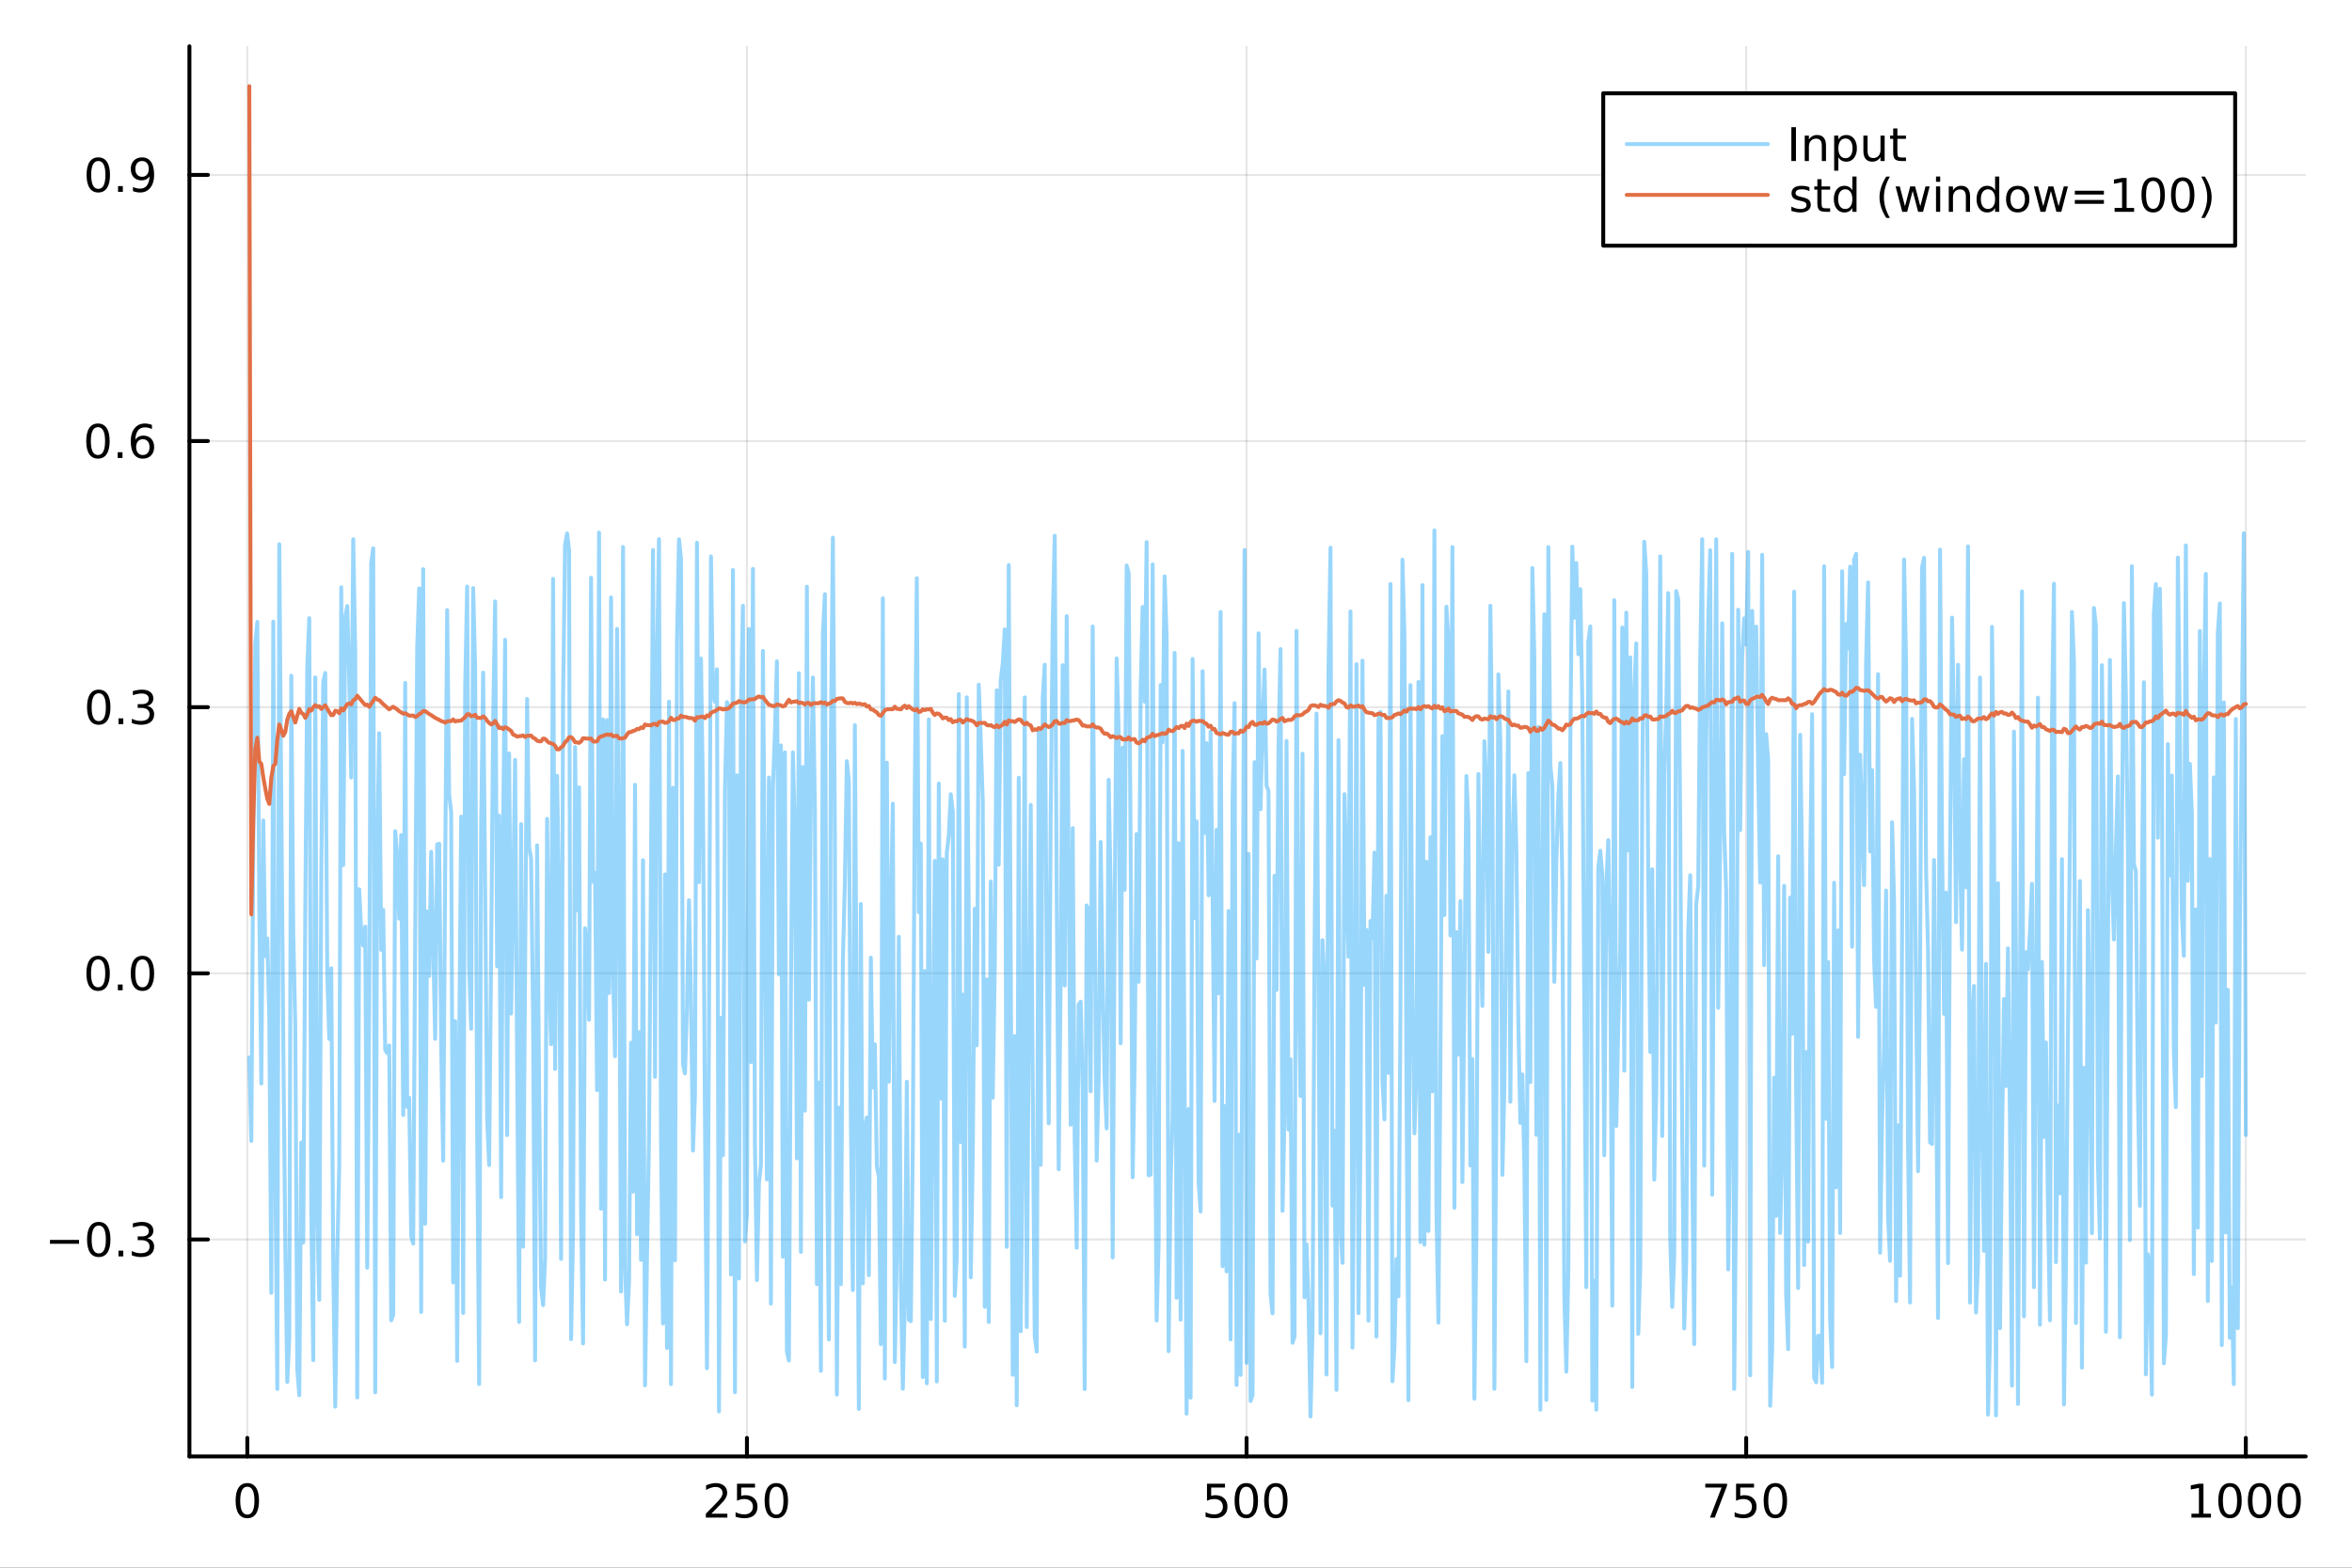 <?xml version="1.0" encoding="utf-8"?>
<svg xmlns="http://www.w3.org/2000/svg" xmlns:xlink="http://www.w3.org/1999/xlink" width="600" height="400" viewBox="0 0 2400 1600">
<rect x="0" y="0" width="2400" height="1600" fill="#333333" stroke="none"/>
<defs>
  <clipPath id="clip590">
    <rect x="0" y="0" width="2400" height="1600"/>
  </clipPath>
</defs>
<path clip-path="url(#clip590)" d="M0 1600 L2400 1600 L2400 0 L0 0  Z" fill="#ffffff" fill-rule="evenodd" fill-opacity="1"/>
<defs>
  <clipPath id="clip591">
    <rect x="480" y="0" width="1681" height="1600"/>
  </clipPath>
</defs>
<path clip-path="url(#clip590)" d="M193.288 1486.45 L2352.76 1486.45 L2352.76 47.244 L193.288 47.244  Z" fill="#ffffff" fill-rule="evenodd" fill-opacity="1"/>
<defs>
  <clipPath id="clip592">
    <rect x="193" y="47" width="2160" height="1440"/>
  </clipPath>
</defs>
<polyline clip-path="url(#clip592)" style="stroke:#000000; stroke-linecap:round; stroke-linejoin:round; stroke-width:2; stroke-opacity:0.1; fill:none" points="252.366,1486.45 252.366,47.244 "/>
<polyline clip-path="url(#clip592)" style="stroke:#000000; stroke-linecap:round; stroke-linejoin:round; stroke-width:2; stroke-opacity:0.1; fill:none" points="762.184,1486.45 762.184,47.244 "/>
<polyline clip-path="url(#clip592)" style="stroke:#000000; stroke-linecap:round; stroke-linejoin:round; stroke-width:2; stroke-opacity:0.1; fill:none" points="1272,1486.45 1272,47.244 "/>
<polyline clip-path="url(#clip592)" style="stroke:#000000; stroke-linecap:round; stroke-linejoin:round; stroke-width:2; stroke-opacity:0.1; fill:none" points="1781.82,1486.45 1781.82,47.244 "/>
<polyline clip-path="url(#clip592)" style="stroke:#000000; stroke-linecap:round; stroke-linejoin:round; stroke-width:2; stroke-opacity:0.1; fill:none" points="2291.64,1486.45 2291.64,47.244 "/>
<polyline clip-path="url(#clip592)" style="stroke:#000000; stroke-linecap:round; stroke-linejoin:round; stroke-width:2; stroke-opacity:0.1; fill:none" points="193.288,1265.02 2352.76,1265.02 "/>
<polyline clip-path="url(#clip592)" style="stroke:#000000; stroke-linecap:round; stroke-linejoin:round; stroke-width:2; stroke-opacity:0.1; fill:none" points="193.288,993.394 2352.76,993.394 "/>
<polyline clip-path="url(#clip592)" style="stroke:#000000; stroke-linecap:round; stroke-linejoin:round; stroke-width:2; stroke-opacity:0.1; fill:none" points="193.288,721.769 2352.76,721.769 "/>
<polyline clip-path="url(#clip592)" style="stroke:#000000; stroke-linecap:round; stroke-linejoin:round; stroke-width:2; stroke-opacity:0.1; fill:none" points="193.288,450.144 2352.76,450.144 "/>
<polyline clip-path="url(#clip592)" style="stroke:#000000; stroke-linecap:round; stroke-linejoin:round; stroke-width:2; stroke-opacity:0.1; fill:none" points="193.288,178.518 2352.76,178.518 "/>
<polyline clip-path="url(#clip590)" style="stroke:#000000; stroke-linecap:round; stroke-linejoin:round; stroke-width:4; stroke-opacity:1; fill:none" points="193.288,1486.45 2352.76,1486.45 "/>
<polyline clip-path="url(#clip590)" style="stroke:#000000; stroke-linecap:round; stroke-linejoin:round; stroke-width:4; stroke-opacity:1; fill:none" points="252.366,1486.45 252.366,1467.55 "/>
<polyline clip-path="url(#clip590)" style="stroke:#000000; stroke-linecap:round; stroke-linejoin:round; stroke-width:4; stroke-opacity:1; fill:none" points="762.184,1486.45 762.184,1467.55 "/>
<polyline clip-path="url(#clip590)" style="stroke:#000000; stroke-linecap:round; stroke-linejoin:round; stroke-width:4; stroke-opacity:1; fill:none" points="1272,1486.45 1272,1467.55 "/>
<polyline clip-path="url(#clip590)" style="stroke:#000000; stroke-linecap:round; stroke-linejoin:round; stroke-width:4; stroke-opacity:1; fill:none" points="1781.82,1486.45 1781.82,1467.55 "/>
<polyline clip-path="url(#clip590)" style="stroke:#000000; stroke-linecap:round; stroke-linejoin:round; stroke-width:4; stroke-opacity:1; fill:none" points="2291.64,1486.45 2291.64,1467.55 "/>
<path clip-path="url(#clip590)" d="M252.366 1517.37 Q248.755 1517.37 246.926 1520.93 Q245.12 1524.47 245.12 1531.6 Q245.12 1538.71 246.926 1542.27 Q248.755 1545.82 252.366 1545.82 Q256 1545.82 257.805 1542.27 Q259.634 1538.71 259.634 1531.6 Q259.634 1524.47 257.805 1520.93 Q256 1517.37 252.366 1517.37 M252.366 1513.66 Q258.176 1513.66 261.231 1518.27 Q264.31 1522.85 264.31 1531.6 Q264.31 1540.33 261.231 1544.94 Q258.176 1549.52 252.366 1549.52 Q246.555 1549.52 243.477 1544.94 Q240.421 1540.33 240.421 1531.6 Q240.421 1522.85 243.477 1518.27 Q246.555 1513.66 252.366 1513.66 Z" fill="#000000" fill-rule="nonzero" fill-opacity="1" /><path clip-path="url(#clip590)" d="M725.876 1544.91 L742.196 1544.91 L742.196 1548.85 L720.251 1548.85 L720.251 1544.91 Q722.913 1542.16 727.497 1537.53 Q732.103 1532.88 733.284 1531.53 Q735.529 1529.01 736.409 1527.27 Q737.311 1525.51 737.311 1523.82 Q737.311 1521.07 735.367 1519.33 Q733.446 1517.6 730.344 1517.6 Q728.145 1517.6 725.691 1518.36 Q723.261 1519.13 720.483 1520.68 L720.483 1515.95 Q723.307 1514.82 725.761 1514.24 Q728.214 1513.66 730.251 1513.66 Q735.622 1513.66 738.816 1516.35 Q742.01 1519.03 742.01 1523.52 Q742.01 1525.65 741.2 1527.57 Q740.413 1529.47 738.307 1532.07 Q737.728 1532.74 734.626 1535.95 Q731.524 1539.15 725.876 1544.91 Z" fill="#000000" fill-rule="nonzero" fill-opacity="1" /><path clip-path="url(#clip590)" d="M752.057 1514.29 L770.413 1514.29 L770.413 1518.22 L756.339 1518.22 L756.339 1526.7 Q757.358 1526.35 758.376 1526.19 Q759.395 1526 760.413 1526 Q766.2 1526 769.58 1529.17 Q772.959 1532.34 772.959 1537.76 Q772.959 1543.34 769.487 1546.44 Q766.015 1549.52 759.696 1549.52 Q757.52 1549.52 755.251 1549.15 Q753.006 1548.78 750.598 1548.04 L750.598 1543.34 Q752.682 1544.47 754.904 1545.03 Q757.126 1545.58 759.603 1545.58 Q763.608 1545.58 765.945 1543.48 Q768.283 1541.37 768.283 1537.76 Q768.283 1534.15 765.945 1532.04 Q763.608 1529.94 759.603 1529.94 Q757.728 1529.94 755.853 1530.35 Q754.001 1530.77 752.057 1531.65 L752.057 1514.29 Z" fill="#000000" fill-rule="nonzero" fill-opacity="1" /><path clip-path="url(#clip590)" d="M792.172 1517.37 Q788.561 1517.37 786.732 1520.93 Q784.927 1524.47 784.927 1531.6 Q784.927 1538.71 786.732 1542.27 Q788.561 1545.82 792.172 1545.82 Q795.806 1545.82 797.612 1542.27 Q799.441 1538.71 799.441 1531.6 Q799.441 1524.47 797.612 1520.93 Q795.806 1517.37 792.172 1517.37 M792.172 1513.66 Q797.982 1513.66 801.038 1518.27 Q804.117 1522.85 804.117 1531.6 Q804.117 1540.33 801.038 1544.94 Q797.982 1549.52 792.172 1549.52 Q786.362 1549.52 783.283 1544.94 Q780.228 1540.33 780.228 1531.6 Q780.228 1522.85 783.283 1518.27 Q786.362 1513.66 792.172 1513.66 Z" fill="#000000" fill-rule="nonzero" fill-opacity="1" /><path clip-path="url(#clip590)" d="M1231.62 1514.29 L1249.98 1514.29 L1249.98 1518.22 L1235.9 1518.22 L1235.9 1526.7 Q1236.92 1526.35 1237.94 1526.19 Q1238.96 1526 1239.98 1526 Q1245.76 1526 1249.14 1529.17 Q1252.52 1532.34 1252.52 1537.76 Q1252.52 1543.34 1249.05 1546.44 Q1245.58 1549.52 1239.26 1549.52 Q1237.08 1549.52 1234.81 1549.15 Q1232.57 1548.78 1230.16 1548.04 L1230.16 1543.34 Q1232.25 1544.47 1234.47 1545.03 Q1236.69 1545.58 1239.17 1545.58 Q1243.17 1545.58 1245.51 1543.48 Q1247.85 1541.37 1247.85 1537.76 Q1247.85 1534.15 1245.51 1532.04 Q1243.17 1529.94 1239.17 1529.94 Q1237.29 1529.94 1235.42 1530.35 Q1233.56 1530.77 1231.62 1531.65 L1231.62 1514.29 Z" fill="#000000" fill-rule="nonzero" fill-opacity="1" /><path clip-path="url(#clip590)" d="M1271.74 1517.37 Q1268.12 1517.37 1266.3 1520.93 Q1264.49 1524.47 1264.49 1531.6 Q1264.49 1538.71 1266.3 1542.27 Q1268.12 1545.82 1271.74 1545.82 Q1275.37 1545.82 1277.18 1542.27 Q1279 1538.71 1279 1531.6 Q1279 1524.47 1277.18 1520.93 Q1275.37 1517.37 1271.74 1517.37 M1271.74 1513.66 Q1277.55 1513.66 1280.6 1518.27 Q1283.68 1522.85 1283.68 1531.6 Q1283.68 1540.33 1280.6 1544.94 Q1277.55 1549.52 1271.74 1549.52 Q1265.93 1549.52 1262.85 1544.94 Q1259.79 1540.33 1259.79 1531.6 Q1259.79 1522.85 1262.85 1518.27 Q1265.93 1513.66 1271.74 1513.66 Z" fill="#000000" fill-rule="nonzero" fill-opacity="1" /><path clip-path="url(#clip590)" d="M1301.9 1517.37 Q1298.29 1517.37 1296.46 1520.93 Q1294.65 1524.47 1294.65 1531.6 Q1294.65 1538.71 1296.46 1542.27 Q1298.29 1545.82 1301.9 1545.82 Q1305.53 1545.82 1307.34 1542.27 Q1309.17 1538.71 1309.17 1531.6 Q1309.17 1524.47 1307.34 1520.93 Q1305.53 1517.37 1301.9 1517.37 M1301.9 1513.66 Q1307.71 1513.66 1310.76 1518.27 Q1313.84 1522.85 1313.84 1531.6 Q1313.84 1540.33 1310.76 1544.94 Q1307.71 1549.52 1301.9 1549.52 Q1296.09 1549.52 1293.01 1544.94 Q1289.95 1540.33 1289.95 1531.6 Q1289.95 1522.85 1293.01 1518.27 Q1296.09 1513.66 1301.9 1513.66 Z" fill="#000000" fill-rule="nonzero" fill-opacity="1" /><path clip-path="url(#clip590)" d="M1740.1 1514.29 L1762.32 1514.29 L1762.32 1516.28 L1749.77 1548.85 L1744.89 1548.85 L1756.69 1518.22 L1740.1 1518.22 L1740.1 1514.29 Z" fill="#000000" fill-rule="nonzero" fill-opacity="1" /><path clip-path="url(#clip590)" d="M1771.48 1514.29 L1789.84 1514.29 L1789.84 1518.22 L1775.77 1518.22 L1775.77 1526.7 Q1776.79 1526.35 1777.8 1526.19 Q1778.82 1526 1779.84 1526 Q1785.63 1526 1789.01 1529.17 Q1792.39 1532.34 1792.39 1537.76 Q1792.39 1543.34 1788.92 1546.44 Q1785.44 1549.52 1779.12 1549.52 Q1776.95 1549.52 1774.68 1549.15 Q1772.43 1548.78 1770.03 1548.04 L1770.03 1543.34 Q1772.11 1544.47 1774.33 1545.03 Q1776.55 1545.58 1779.03 1545.58 Q1783.04 1545.58 1785.37 1543.48 Q1787.71 1541.37 1787.71 1537.76 Q1787.71 1534.15 1785.37 1532.04 Q1783.04 1529.94 1779.03 1529.94 Q1777.16 1529.94 1775.28 1530.35 Q1773.43 1530.77 1771.48 1531.65 L1771.48 1514.29 Z" fill="#000000" fill-rule="nonzero" fill-opacity="1" /><path clip-path="url(#clip590)" d="M1811.6 1517.37 Q1807.99 1517.37 1806.16 1520.93 Q1804.36 1524.47 1804.36 1531.6 Q1804.36 1538.71 1806.16 1542.27 Q1807.99 1545.82 1811.6 1545.82 Q1815.23 1545.82 1817.04 1542.27 Q1818.87 1538.71 1818.87 1531.6 Q1818.87 1524.47 1817.04 1520.93 Q1815.23 1517.37 1811.6 1517.37 M1811.6 1513.66 Q1817.41 1513.66 1820.47 1518.27 Q1823.54 1522.85 1823.54 1531.6 Q1823.54 1540.33 1820.47 1544.94 Q1817.41 1549.52 1811.6 1549.52 Q1805.79 1549.52 1802.71 1544.94 Q1799.66 1540.33 1799.66 1531.6 Q1799.66 1522.85 1802.71 1518.27 Q1805.79 1513.66 1811.6 1513.66 Z" fill="#000000" fill-rule="nonzero" fill-opacity="1" /><path clip-path="url(#clip590)" d="M2236.16 1544.91 L2243.8 1544.91 L2243.8 1518.55 L2235.49 1520.21 L2235.49 1515.95 L2243.76 1514.29 L2248.43 1514.29 L2248.43 1544.91 L2256.07 1544.91 L2256.07 1548.85 L2236.16 1548.85 L2236.16 1544.91 Z" fill="#000000" fill-rule="nonzero" fill-opacity="1" /><path clip-path="url(#clip590)" d="M2275.52 1517.37 Q2271.91 1517.37 2270.08 1520.93 Q2268.27 1524.47 2268.27 1531.6 Q2268.27 1538.71 2270.08 1542.27 Q2271.91 1545.82 2275.52 1545.82 Q2279.15 1545.82 2280.96 1542.27 Q2282.78 1538.71 2282.78 1531.6 Q2282.78 1524.47 2280.96 1520.93 Q2279.15 1517.37 2275.52 1517.37 M2275.52 1513.66 Q2281.33 1513.66 2284.38 1518.27 Q2287.46 1522.85 2287.46 1531.6 Q2287.46 1540.33 2284.38 1544.94 Q2281.33 1549.52 2275.52 1549.52 Q2269.71 1549.52 2266.63 1544.94 Q2263.57 1540.33 2263.57 1531.6 Q2263.57 1522.85 2266.63 1518.27 Q2269.71 1513.66 2275.52 1513.66 Z" fill="#000000" fill-rule="nonzero" fill-opacity="1" /><path clip-path="url(#clip590)" d="M2305.68 1517.37 Q2302.07 1517.37 2300.24 1520.93 Q2298.43 1524.47 2298.43 1531.6 Q2298.43 1538.71 2300.24 1542.27 Q2302.07 1545.82 2305.68 1545.82 Q2309.31 1545.82 2311.12 1542.27 Q2312.95 1538.71 2312.95 1531.6 Q2312.95 1524.47 2311.12 1520.93 Q2309.31 1517.37 2305.68 1517.37 M2305.68 1513.66 Q2311.49 1513.66 2314.54 1518.27 Q2317.62 1522.85 2317.62 1531.6 Q2317.62 1540.33 2314.54 1544.94 Q2311.49 1549.52 2305.68 1549.52 Q2299.87 1549.52 2296.79 1544.94 Q2293.73 1540.33 2293.73 1531.6 Q2293.73 1522.85 2296.79 1518.27 Q2299.87 1513.66 2305.68 1513.66 Z" fill="#000000" fill-rule="nonzero" fill-opacity="1" /><path clip-path="url(#clip590)" d="M2335.84 1517.37 Q2332.23 1517.37 2330.4 1520.93 Q2328.59 1524.47 2328.59 1531.6 Q2328.59 1538.71 2330.4 1542.27 Q2332.23 1545.82 2335.84 1545.82 Q2339.47 1545.82 2341.28 1542.27 Q2343.11 1538.71 2343.11 1531.6 Q2343.11 1524.47 2341.28 1520.93 Q2339.47 1517.37 2335.84 1517.37 M2335.84 1513.66 Q2341.65 1513.66 2344.71 1518.27 Q2347.78 1522.85 2347.78 1531.6 Q2347.78 1540.33 2344.71 1544.94 Q2341.65 1549.52 2335.84 1549.52 Q2330.03 1549.52 2326.95 1544.94 Q2323.9 1540.33 2323.9 1531.6 Q2323.9 1522.85 2326.95 1518.27 Q2330.03 1513.66 2335.84 1513.66 Z" fill="#000000" fill-rule="nonzero" fill-opacity="1" /><polyline clip-path="url(#clip590)" style="stroke:#000000; stroke-linecap:round; stroke-linejoin:round; stroke-width:4; stroke-opacity:1; fill:none" points="193.288,1486.45 193.288,47.244 "/>
<polyline clip-path="url(#clip590)" style="stroke:#000000; stroke-linecap:round; stroke-linejoin:round; stroke-width:4; stroke-opacity:1; fill:none" points="193.288,1265.02 212.185,1265.02 "/>
<polyline clip-path="url(#clip590)" style="stroke:#000000; stroke-linecap:round; stroke-linejoin:round; stroke-width:4; stroke-opacity:1; fill:none" points="193.288,993.394 212.185,993.394 "/>
<polyline clip-path="url(#clip590)" style="stroke:#000000; stroke-linecap:round; stroke-linejoin:round; stroke-width:4; stroke-opacity:1; fill:none" points="193.288,721.769 212.185,721.769 "/>
<polyline clip-path="url(#clip590)" style="stroke:#000000; stroke-linecap:round; stroke-linejoin:round; stroke-width:4; stroke-opacity:1; fill:none" points="193.288,450.144 212.185,450.144 "/>
<polyline clip-path="url(#clip590)" style="stroke:#000000; stroke-linecap:round; stroke-linejoin:round; stroke-width:4; stroke-opacity:1; fill:none" points="193.288,178.518 212.185,178.518 "/>
<path clip-path="url(#clip590)" d="M50.992 1265.47 L80.668 1265.47 L80.668 1269.41 L50.992 1269.41 L50.992 1265.47 Z" fill="#000000" fill-rule="nonzero" fill-opacity="1" /><path clip-path="url(#clip590)" d="M100.76 1250.82 Q97.149 1250.82 95.321 1254.38 Q93.515 1257.92 93.515 1265.05 Q93.515 1272.16 95.321 1275.73 Q97.149 1279.27 100.76 1279.27 Q104.395 1279.27 106.2 1275.73 Q108.029 1272.16 108.029 1265.05 Q108.029 1257.92 106.2 1254.38 Q104.395 1250.82 100.76 1250.82 M100.76 1247.11 Q106.571 1247.11 109.626 1251.72 Q112.705 1256.3 112.705 1265.05 Q112.705 1273.78 109.626 1278.39 Q106.571 1282.97 100.76 1282.97 Q94.95 1282.97 91.871 1278.39 Q88.816 1273.78 88.816 1265.05 Q88.816 1256.3 91.871 1251.72 Q94.95 1247.11 100.76 1247.11 Z" fill="#000000" fill-rule="nonzero" fill-opacity="1" /><path clip-path="url(#clip590)" d="M120.922 1276.42 L125.807 1276.42 L125.807 1282.3 L120.922 1282.3 L120.922 1276.42 Z" fill="#000000" fill-rule="nonzero" fill-opacity="1" /><path clip-path="url(#clip590)" d="M150.158 1263.67 Q153.515 1264.38 155.39 1266.65 Q157.288 1268.92 157.288 1272.25 Q157.288 1277.37 153.769 1280.17 Q150.251 1282.97 143.769 1282.97 Q141.593 1282.97 139.279 1282.53 Q136.987 1282.11 134.533 1281.26 L134.533 1276.74 Q136.478 1277.88 138.793 1278.46 Q141.107 1279.04 143.631 1279.04 Q148.029 1279.04 150.32 1277.3 Q152.635 1275.56 152.635 1272.25 Q152.635 1269.2 150.482 1267.49 Q148.353 1265.75 144.533 1265.75 L140.506 1265.75 L140.506 1261.91 L144.718 1261.91 Q148.168 1261.91 149.996 1260.54 Q151.825 1259.15 151.825 1256.56 Q151.825 1253.9 149.927 1252.49 Q148.052 1251.05 144.533 1251.05 Q142.612 1251.05 140.413 1251.47 Q138.214 1251.88 135.575 1252.76 L135.575 1248.6 Q138.237 1247.86 140.552 1247.49 Q142.89 1247.11 144.95 1247.11 Q150.274 1247.11 153.376 1249.55 Q156.478 1251.95 156.478 1256.07 Q156.478 1258.94 154.834 1260.93 Q153.191 1262.9 150.158 1263.67 Z" fill="#000000" fill-rule="nonzero" fill-opacity="1" /><path clip-path="url(#clip590)" d="M100.112 979.193 Q96.501 979.193 94.672 982.758 Q92.867 986.3 92.867 993.429 Q92.867 1000.54 94.672 1004.1 Q96.501 1007.64 100.112 1007.64 Q103.746 1007.64 105.552 1004.1 Q107.381 1000.54 107.381 993.429 Q107.381 986.3 105.552 982.758 Q103.746 979.193 100.112 979.193 M100.112 975.489 Q105.922 975.489 108.978 980.096 Q112.057 984.679 112.057 993.429 Q112.057 1002.16 108.978 1006.76 Q105.922 1011.35 100.112 1011.35 Q94.302 1011.35 91.223 1006.76 Q88.168 1002.16 88.168 993.429 Q88.168 984.679 91.223 980.096 Q94.302 975.489 100.112 975.489 Z" fill="#000000" fill-rule="nonzero" fill-opacity="1" /><path clip-path="url(#clip590)" d="M120.274 1004.79 L125.158 1004.79 L125.158 1010.67 L120.274 1010.67 L120.274 1004.79 Z" fill="#000000" fill-rule="nonzero" fill-opacity="1" /><path clip-path="url(#clip590)" d="M145.343 979.193 Q141.732 979.193 139.904 982.758 Q138.098 986.3 138.098 993.429 Q138.098 1000.54 139.904 1004.1 Q141.732 1007.64 145.343 1007.64 Q148.978 1007.64 150.783 1004.1 Q152.612 1000.54 152.612 993.429 Q152.612 986.3 150.783 982.758 Q148.978 979.193 145.343 979.193 M145.343 975.489 Q151.154 975.489 154.209 980.096 Q157.288 984.679 157.288 993.429 Q157.288 1002.16 154.209 1006.76 Q151.154 1011.35 145.343 1011.35 Q139.533 1011.35 136.455 1006.76 Q133.399 1002.16 133.399 993.429 Q133.399 984.679 136.455 980.096 Q139.533 975.489 145.343 975.489 Z" fill="#000000" fill-rule="nonzero" fill-opacity="1" /><path clip-path="url(#clip590)" d="M100.76 707.568 Q97.149 707.568 95.321 711.132 Q93.515 714.674 93.515 721.804 Q93.515 728.91 95.321 732.475 Q97.149 736.017 100.76 736.017 Q104.395 736.017 106.2 732.475 Q108.029 728.91 108.029 721.804 Q108.029 714.674 106.2 711.132 Q104.395 707.568 100.76 707.568 M100.76 703.864 Q106.571 703.864 109.626 708.47 Q112.705 713.054 112.705 721.804 Q112.705 730.53 109.626 735.137 Q106.571 739.72 100.76 739.72 Q94.95 739.72 91.871 735.137 Q88.816 730.53 88.816 721.804 Q88.816 713.054 91.871 708.47 Q94.95 703.864 100.76 703.864 Z" fill="#000000" fill-rule="nonzero" fill-opacity="1" /><path clip-path="url(#clip590)" d="M120.922 733.169 L125.807 733.169 L125.807 739.049 L120.922 739.049 L120.922 733.169 Z" fill="#000000" fill-rule="nonzero" fill-opacity="1" /><path clip-path="url(#clip590)" d="M150.158 720.415 Q153.515 721.132 155.39 723.401 Q157.288 725.669 157.288 729.003 Q157.288 734.118 153.769 736.919 Q150.251 739.72 143.769 739.72 Q141.593 739.72 139.279 739.28 Q136.987 738.864 134.533 738.007 L134.533 733.493 Q136.478 734.628 138.793 735.206 Q141.107 735.785 143.631 735.785 Q148.029 735.785 150.32 734.049 Q152.635 732.313 152.635 729.003 Q152.635 725.947 150.482 724.234 Q148.353 722.498 144.533 722.498 L140.506 722.498 L140.506 718.656 L144.718 718.656 Q148.168 718.656 149.996 717.29 Q151.825 715.901 151.825 713.308 Q151.825 710.646 149.927 709.234 Q148.052 707.799 144.533 707.799 Q142.612 707.799 140.413 708.216 Q138.214 708.632 135.575 709.512 L135.575 705.345 Q138.237 704.605 140.552 704.234 Q142.89 703.864 144.95 703.864 Q150.274 703.864 153.376 706.295 Q156.478 708.702 156.478 712.822 Q156.478 715.693 154.834 717.683 Q153.191 719.651 150.158 720.415 Z" fill="#000000" fill-rule="nonzero" fill-opacity="1" /><path clip-path="url(#clip590)" d="M99.95 435.942 Q96.339 435.942 94.51 439.507 Q92.705 443.049 92.705 450.178 Q92.705 457.285 94.51 460.849 Q96.339 464.391 99.95 464.391 Q103.584 464.391 105.39 460.849 Q107.219 457.285 107.219 450.178 Q107.219 443.049 105.39 439.507 Q103.584 435.942 99.95 435.942 M99.95 432.239 Q105.76 432.239 108.816 436.845 Q111.895 441.428 111.895 450.178 Q111.895 458.905 108.816 463.512 Q105.76 468.095 99.95 468.095 Q94.14 468.095 91.061 463.512 Q88.006 458.905 88.006 450.178 Q88.006 441.428 91.061 436.845 Q94.14 432.239 99.95 432.239 Z" fill="#000000" fill-rule="nonzero" fill-opacity="1" /><path clip-path="url(#clip590)" d="M120.112 461.544 L124.996 461.544 L124.996 467.424 L120.112 467.424 L120.112 461.544 Z" fill="#000000" fill-rule="nonzero" fill-opacity="1" /><path clip-path="url(#clip590)" d="M145.76 448.28 Q142.612 448.28 140.76 450.433 Q138.931 452.586 138.931 456.336 Q138.931 460.062 140.76 462.238 Q142.612 464.391 145.76 464.391 Q148.908 464.391 150.737 462.238 Q152.589 460.062 152.589 456.336 Q152.589 452.586 150.737 450.433 Q148.908 448.28 145.76 448.28 M155.042 433.627 L155.042 437.887 Q153.283 437.053 151.478 436.614 Q149.695 436.174 147.936 436.174 Q143.306 436.174 140.853 439.299 Q138.422 442.424 138.075 448.743 Q139.441 446.729 141.501 445.664 Q143.561 444.576 146.038 444.576 Q151.246 444.576 154.255 447.748 Q157.288 450.896 157.288 456.336 Q157.288 461.66 154.14 464.877 Q150.992 468.095 145.76 468.095 Q139.765 468.095 136.594 463.512 Q133.422 458.905 133.422 450.178 Q133.422 441.984 137.311 437.123 Q141.2 432.239 147.751 432.239 Q149.51 432.239 151.293 432.586 Q153.098 432.933 155.042 433.627 Z" fill="#000000" fill-rule="nonzero" fill-opacity="1" /><path clip-path="url(#clip590)" d="M100.297 164.317 Q96.686 164.317 94.858 167.882 Q93.052 171.423 93.052 178.553 Q93.052 185.659 94.858 189.224 Q96.686 192.766 100.297 192.766 Q103.932 192.766 105.737 189.224 Q107.566 185.659 107.566 178.553 Q107.566 171.423 105.737 167.882 Q103.932 164.317 100.297 164.317 M100.297 160.613 Q106.108 160.613 109.163 165.22 Q112.242 169.803 112.242 178.553 Q112.242 187.28 109.163 191.886 Q106.108 196.469 100.297 196.469 Q94.487 196.469 91.409 191.886 Q88.353 187.28 88.353 178.553 Q88.353 169.803 91.409 165.22 Q94.487 160.613 100.297 160.613 Z" fill="#000000" fill-rule="nonzero" fill-opacity="1" /><path clip-path="url(#clip590)" d="M120.459 189.918 L125.344 189.918 L125.344 195.798 L120.459 195.798 L120.459 189.918 Z" fill="#000000" fill-rule="nonzero" fill-opacity="1" /><path clip-path="url(#clip590)" d="M135.668 195.081 L135.668 190.821 Q137.427 191.655 139.232 192.094 Q141.038 192.534 142.774 192.534 Q147.404 192.534 149.834 189.432 Q152.288 186.307 152.635 179.965 Q151.293 181.956 149.232 183.02 Q147.172 184.085 144.672 184.085 Q139.487 184.085 136.455 180.96 Q133.445 177.812 133.445 172.372 Q133.445 167.048 136.594 163.831 Q139.742 160.613 144.973 160.613 Q150.968 160.613 154.117 165.22 Q157.288 169.803 157.288 178.553 Q157.288 186.724 153.399 191.608 Q149.533 196.469 142.982 196.469 Q141.223 196.469 139.418 196.122 Q137.612 195.775 135.668 195.081 M144.973 180.428 Q148.121 180.428 149.95 178.275 Q151.802 176.122 151.802 172.372 Q151.802 168.645 149.95 166.493 Q148.121 164.317 144.973 164.317 Q141.825 164.317 139.973 166.493 Q138.144 168.645 138.144 172.372 Q138.144 176.122 139.973 178.275 Q141.825 180.428 144.973 180.428 Z" fill="#000000" fill-rule="nonzero" fill-opacity="1" /><polyline clip-path="url(#clip592)" style="stroke:#009af9; stroke-linecap:round; stroke-linejoin:round; stroke-width:4; stroke-opacity:0.4; fill:none" points="254.405,1079.33 256.444,1164.41 258.483,857.537 260.523,656.513 262.562,634.72 264.601,927.794 266.641,1105.85 268.68,837.383 270.719,975.783 272.758,957.825 274.798,1039.96 276.837,1319.51 278.876,634.358 280.915,1186.05 282.955,1417.61 284.994,555.431 287.033,816.078 289.073,1065.17 291.112,1269.5 293.151,1410.48 295.19,1364.82 297.23,689.537 299.269,952.087 301.308,1047.97 303.347,1397.2 305.387,1424.03 307.426,1166.15 309.465,1268.09 311.505,929.398 313.544,680.954 315.583,630.921 317.622,1237.79 319.662,1388.21 321.701,691.338 323.74,1232.58 325.779,1326.61 327.819,894.138 329.858,695.774 331.897,686.806 333.937,993.747 335.976,1060.4 338.015,988.179 340.054,1291.78 342.094,1435.64 344.133,1282.98 346.172,1189.23 348.211,599.368 350.251,882.95 352.29,629.768 354.329,618.522 356.369,692.565 358.408,793.553 360.447,550.36 362.486,665.799 364.526,1426.23 366.565,907.582 368.604,951.981 370.643,964.997 372.683,945.71 374.722,1293.86 376.761,1022.23 378.801,574.86 380.84,559.639 382.879,1421.01 384.918,867.887 386.958,748.313 388.997,969.47 391.036,928.632 393.075,1071.66 395.115,1074.87 397.154,1066.97 399.193,1347.59 401.233,1342.04 403.272,848.316 405.311,873.314 407.35,937.557 409.39,852.218 411.429,1138.05 413.468,697.032 415.507,1129.77 417.547,1120.42 419.586,1261.6 421.625,1269.24 423.665,956.531 425.704,661.068 427.743,600.508 429.782,1339.1 431.822,580.939 433.861,1248.97 435.9,930.341 437.939,996.068 439.979,869.339 442.018,963.047 444.057,1060.24 446.097,861.813 448.136,861.116 450.175,1066.21 452.214,1184.59 454.254,888.782 456.293,622.6 458.332,811.213 460.371,828.895 462.411,1308.91 464.45,1042.2 466.489,1388.99 468.529,1072.59 470.568,833.43 472.607,1340.1 474.646,702.944 476.686,598.623 478.725,987.501 480.764,1049.95 482.803,600.219 484.843,681.494 486.882,1151.15 488.921,1412.6 490.961,846.721 493,686.47 495.039,903.924 497.078,1142.21 499.118,1189.17 501.157,976.133 503.196,737.629 505.235,613.82 507.275,986.278 509.314,832.467 511.353,1221.76 513.393,845.484 515.432,652.996 517.471,1158.47 519.51,768.978 521.55,1034.48 523.589,916.691 525.628,775.529 527.667,1082.82 529.707,1349.2 531.746,841.187 533.785,1272.4 535.825,986.651 537.864,713.379 539.903,864.75 541.942,875.933 543.982,1039.76 546.021,1388.39 548.06,862.789 550.099,1108.79 552.139,1313.52 554.178,1331.98 556.217,1284.2 558.257,835.642 560.296,987.928 562.335,1065.69 564.374,590.754 566.414,1091.05 568.453,791.778 570.492,918.8 572.532,1284.83 574.571,712.928 576.61,555.796 578.649,544.413 580.689,561.479 582.728,1366.82 584.767,1255.04 586.806,762.439 588.846,929.014 590.885,803.635 592.924,1235.02 594.964,1371.17 597.003,947.39 599.042,967.498 601.081,1040.76 603.121,589.615 605.16,899.968 607.199,890.917 609.238,1112.61 611.278,543.535 613.317,1233.7 615.356,734.234 617.396,1305.95 619.435,734.925 621.474,1013.44 623.513,609.754 625.553,992.7 627.592,1077.94 629.631,641.832 631.67,881.306 633.71,1318.13 635.749,558.285 637.788,1294.49 639.828,1351.63 641.867,1308.4 643.906,1064.22 645.945,1216.22 647.985,800.949 650.024,1259.72 652.063,1053.46 654.102,1285.82 656.142,877.969 658.181,1413.84 660.22,1282.38 662.26,1161.01 664.299,883.212 666.338,561.407 668.377,1099.1 670.417,674.61 672.456,550.266 674.495,1163.61 676.534,1350.79 678.574,892.343 680.613,1375.7 682.652,716.078 684.692,1412.65 686.731,803.996 688.77,1286.33 690.809,654.519 692.849,550.42 694.888,569.926 696.927,1086.12 698.966,1095.55 701.006,1029.06 703.045,918.861 705.084,1017.27 707.124,1174.31 709.163,1116.84 711.202,553.876 713.241,900.42 715.281,672.147 717.32,814.304 719.359,1144.06 721.398,1396.46 723.438,1054.57 725.477,567.883 727.516,707.027 729.556,716.443 731.595,682.991 733.634,1440.57 735.673,1038.88 737.713,1179 739.752,806.783 741.791,716.527 743.83,720.951 745.87,1300.76 747.909,581.824 749.948,1420.87 751.988,791.288 754.027,1304.86 756.066,717.824 758.105,618.317 760.145,1267.05 762.184,1238.33 764.223,641.949 766.262,1083.98 768.302,580.596 770.341,1167.55 772.38,1306.52 774.42,1207.62 776.459,1188.62 778.498,664.296 780.537,923.665 782.577,1203.73 784.616,793.564 786.655,1330.5 788.694,802.906 790.734,747.743 792.773,675.02 794.812,994.43 796.852,760.762 798.891,1282.52 800.93,767.894 802.969,1379.35 805.009,1388.6 807.048,1011.68 809.087,767.858 811.126,850.884 813.166,1182.24 815.205,687.084 817.244,1277.73 819.284,782.708 821.323,1133.54 823.362,598.753 825.401,1020.28 827.441,815.286 829.48,691.435 831.519,823.668 833.558,1310.6 835.598,1104.85 837.637,1399.07 839.676,648.337 841.716,606.428 843.755,1161.38 845.794,1367.07 847.833,753.664 849.873,548.772 851.912,851.83 853.951,1423.32 855.99,1130.58 858.03,1310.68 860.069,981.508 862.108,900.232 864.148,776.845 866.187,797.03 868.226,1144.9 870.265,1316.7 872.305,740.131 874.344,1081.31 876.383,1438 878.422,922.564 880.462,1309.87 882.501,1152.17 884.54,1140.52 886.58,1301.51 888.619,977.416 890.658,1109.89 892.697,1065.83 894.737,1190.33 896.776,1201.1 898.815,1371.84 900.855,610.645 902.894,1407 904.933,778.307 906.972,1104.01 909.012,934.397 911.051,820.173 913.09,1390.17 915.129,1274.62 917.169,956.11 919.208,1304.24 921.247,1417.43 923.287,1327.35 925.326,1104 927.365,1346.87 929.404,1348.39 931.444,1168.43 933.483,805.45 935.522,590.087 937.561,930.997 939.601,860.952 941.64,1405.42 943.679,991.042 945.719,1411.83 947.758,734.191 949.797,1346.3 951.836,1100.68 953.876,878.594 955.915,1409.96 957.954,799.654 959.993,1121.24 962.033,877.022 964.072,1348 966.111,870.428 968.151,852.733 970.19,810.572 972.229,828.44 974.268,1322.63 976.308,1281.62 978.347,708.357 980.386,1165.7 982.425,1015.22 984.465,1374.41 986.504,711.707 988.543,935.068 990.583,1303.68 992.622,1178.23 994.661,927.38 996.7,1066.87 998.74,698.844 1000.78,756.174 1002.82,817.42 1004.86,1333.79 1006.9,999.651 1008.94,1349.22 1010.98,899.722 1013.01,1120.27 1015.05,987.488 1017.09,704.482 1019.13,882.561 1021.17,694.064 1023.21,677.206 1025.25,642.358 1027.29,1272.59 1029.33,576.722 1031.37,980.595 1033.41,1403.05 1035.45,1057.44 1037.49,1434.25 1039.53,793.695 1041.56,1358.7 1043.6,1158.79 1045.64,711.763 1047.68,1354.43 1049.72,1055.26 1051.76,821.436 1053.8,1107.01 1055.84,1363.93 1057.88,1379.49 1059.92,743.786 1061.96,1188.86 1064,712.978 1066.04,678.389 1068.07,980.714 1070.11,1146.49 1072.15,832.426 1074.19,637.864 1076.23,546.81 1078.27,907.84 1080.31,1193.42 1082.35,993.611 1084.39,678.83 1086.43,1005.83 1088.47,628.851 1090.51,888.35 1092.55,1147.92 1094.59,845.251 1096.62,1162.41 1098.66,1273.49 1100.7,1025.4 1102.74,1022.34 1104.78,1112.88 1106.82,1417.73 1108.86,924.092 1110.9,928.448 1112.94,1113.71 1114.98,639.451 1117.02,930.201 1119.06,1184.52 1121.1,1101.7 1123.14,859.337 1125.17,998.707 1127.21,1102.67 1129.25,1151.72 1131.29,795.82 1133.33,908.703 1135.37,1283.41 1137.41,935.246 1139.45,672.05 1141.49,746.439 1143.53,1064.8 1145.57,763.112 1147.61,908.186 1149.65,577.146 1151.69,584.607 1153.72,866.385 1155.76,1201.51 1157.8,1085.41 1159.84,851.219 1161.88,1002.03 1163.92,704.707 1165.96,619.481 1168,716.126 1170.04,553.251 1172.08,1199.53 1174.12,1198.68 1176.16,575.993 1178.2,1069.37 1180.23,1347.77 1182.27,1269.34 1184.31,699.113 1186.35,757.672 1188.39,588.211 1190.43,650.76 1192.47,1379.06 1194.51,1206.56 1196.55,1139.78 1198.59,666.291 1200.63,1324.49 1202.67,860.583 1204.71,1346.92 1206.75,766.283 1208.78,1105.94 1210.82,1442.81 1212.86,1131.82 1214.9,1426.5 1216.94,672.522 1218.98,936.995 1221.02,838.33 1223.06,1206.28 1225.1,1236.49 1227.14,685.028 1229.18,850.229 1231.22,758.471 1233.26,913.749 1235.3,746.641 1237.33,911.338 1239.37,1123.65 1241.41,846.922 1243.45,1013.75 1245.49,624.614 1247.53,1292.34 1249.57,1128.91 1251.61,1297.64 1253.65,929.713 1255.69,1367.13 1257.73,815.222 1259.77,717.634 1261.81,1413.57 1263.85,1157.99 1265.88,1403.22 1267.92,1009.19 1269.96,561.292 1272,1390.91 1274.04,871.51 1276.08,1429.86 1278.12,1423.97 1280.16,777.904 1282.2,978.199 1284.24,646.37 1286.28,825.883 1288.32,736.48 1290.36,683.297 1292.39,801.789 1294.43,807.304 1296.47,1320.26 1298.51,1340.49 1300.55,893.889 1302.59,1010.36 1304.63,760.176 1306.67,662.472 1308.71,1235.8 1310.75,1135.3 1312.79,756.278 1314.83,1152.89 1316.87,1081 1318.91,1370.44 1320.94,1363.91 1322.98,643.871 1325.02,1000.3 1327.06,1118.71 1329.1,769.198 1331.14,1323.9 1333.18,1269.95 1335.22,1329.8 1337.26,1445.72 1339.3,1357.8 1341.34,972.91 1343.38,728.222 1345.42,1010.06 1347.46,1360.77 1349.49,959.588 1351.53,1004.38 1353.57,1402.86 1355.61,683.977 1357.65,558.998 1359.69,1230.5 1361.73,1154.07 1363.77,1418.48 1365.81,755.364 1367.85,1249.58 1369.89,1288.95 1371.93,810.475 1373.97,896.945 1376.01,976.435 1378.04,624.048 1380.08,1375.34 1382.12,1120.9 1384.16,677.861 1386.2,1340.25 1388.24,1168.35 1390.28,674.293 1392.32,1005.14 1394.36,949.136 1396.4,1347.91 1398.44,939.981 1400.48,957.813 1402.52,870.161 1404.56,1364.11 1406.59,734.857 1408.63,726.521 1410.67,1102.5 1412.71,1142.49 1414.75,914.258 1416.79,1095.14 1418.83,596.026 1420.87,1409.78 1422.91,1374.55 1424.95,1285.01 1426.99,1322.96 1429.03,1033.6 1431.07,571.247 1433.1,648.77 1435.14,1096.09 1437.18,1428.99 1439.22,699.176 1441.26,1010.77 1443.3,1156.76 1445.34,1095.46 1447.38,696.014 1449.42,1267.77 1451.46,597.113 1453.5,1270.32 1455.54,879.516 1457.58,1256.35 1459.62,854.537 1461.65,1113.82 1463.69,541.381 1465.73,1231.39 1467.77,1349.98 1469.81,1083.15 1471.85,751.351 1473.89,933.939 1475.93,619.165 1477.97,654.311 1480.01,954.748 1482.05,558.388 1484.09,1232.68 1486.13,951.364 1488.17,1076.33 1490.2,919.716 1492.24,1206.47 1494.28,1017.18 1496.32,792.009 1498.36,838.788 1500.4,1189.51 1502.44,1080.91 1504.48,1427.47 1506.52,1260.25 1508.56,789.935 1510.6,948.261 1512.64,1026.69 1514.68,756.527 1516.72,804.269 1518.75,971.627 1520.79,618.303 1522.83,784.426 1524.87,1417.46 1526.91,1128.93 1528.95,688.265 1530.99,758.573 1533.03,1199.1 1535.07,1108.43 1537.11,924.742 1539.15,705.649 1541.19,1124.46 1543.23,866.215 1545.26,791.285 1547.3,866.491 1549.34,1044.22 1551.38,1146.06 1553.42,1096.57 1555.46,1187.77 1557.5,1389.24 1559.54,788.986 1561.58,1104.37 1563.62,579.677 1565.66,671.738 1567.7,1158.23 1569.74,742.111 1571.78,1438.86 1573.81,918.119 1575.85,626.896 1577.89,1428.75 1579.93,558.328 1581.97,780.686 1584.01,802.443 1586.05,1002.1 1588.09,879.948 1590.13,813.183 1592.17,778.741 1594.21,900.97 1596.25,1322.15 1598.29,1399.97 1600.33,1296.7 1602.36,759.508 1604.4,557.919 1606.44,630.472 1608.48,574.692 1610.52,667.752 1612.56,601.253 1614.6,715.564 1616.64,1028.11 1618.68,1313.72 1620.72,655.23 1622.76,639.297 1624.8,1429.55 1626.84,1307.22 1628.88,1438.76 1630.91,885.558 1632.95,868.231 1634.99,892.889 1637.03,1179.11 1639.07,905.551 1641.11,857.421 1643.15,978.292 1645.19,1332.56 1647.23,612.573 1649.27,1149.2 1651.31,1045.54 1653.35,965.826 1655.39,640.47 1657.42,1092.73 1659.46,625.265 1661.5,867.996 1663.54,670.992 1665.58,1415.58 1667.62,704.108 1669.66,656.665 1671.7,1361.3 1673.74,1292.92 1675.78,807.348 1677.82,552.937 1679.86,585.655 1681.9,897.857 1683.94,1073.8 1685.97,887.205 1688.01,1203.93 1690.05,1116.97 1692.09,841.339 1694.13,567.797 1696.17,1159.43 1698.21,789.635 1700.25,723.357 1702.29,605.381 1704.33,1263.38 1706.37,1333.86 1708.41,1280.92 1710.45,603.331 1712.49,612 1714.52,840.067 1716.56,1157.88 1718.6,1355.78 1720.64,1286.95 1722.68,950.497 1724.72,893.304 1726.76,1187.94 1728.8,1371.87 1730.84,922.642 1732.88,904.9 1734.92,674.497 1736.96,550.291 1739,1189.63 1741.04,754.638 1743.07,634.7 1745.11,561.559 1747.15,1219.38 1749.19,855.342 1751.23,550.423 1753.27,1028.62 1755.31,855.45 1757.35,636.171 1759.39,850.166 1761.43,908.827 1763.47,1295.58 1765.51,1140.3 1767.55,565.241 1769.58,1417.6 1771.62,1202.99 1773.66,622.3 1775.7,847.276 1777.74,670.05 1779.78,631.12 1781.82,657.839 1783.86,563.266 1785.9,1403.68 1787.94,623.435 1789.98,707.01 1792.02,639.51 1794.06,785.982 1796.1,900.805 1798.13,566.2 1800.17,985.089 1802.21,749.232 1804.25,775.719 1806.29,1434.77 1808.33,1377.03 1810.37,1099.88 1812.41,1241 1814.45,873.946 1816.49,1258.36 1818.53,1173.22 1820.57,904.067 1822.61,1320.04 1824.65,1376.96 1826.68,916.121 1828.72,1055.15 1830.76,603.818 1832.8,1111.11 1834.84,1314.62 1836.88,749.904 1838.92,885.769 1840.96,1291.13 1843,1073.66 1845.04,1267.24 1847.08,887.834 1849.12,728.854 1851.16,1406.09 1853.2,1410.79 1855.23,1363.44 1857.27,1363.11 1859.31,1411.29 1861.35,577.92 1863.39,1141.89 1865.43,981.853 1867.47,1346.49 1869.51,1395.14 1871.55,900.913 1873.59,1211.82 1875.63,949.647 1877.67,1258.46 1879.71,583.046 1881.74,790.12 1883.78,636.816 1885.82,661.831 1887.86,578.37 1889.9,966.208 1891.94,571.238 1893.98,565.265 1896.02,1058.19 1898.06,770.235 1900.1,834.647 1902.14,903.467 1904.18,675.954 1906.22,594.462 1908.26,868.965 1910.29,786.025 1912.33,978.92 1914.37,1027.62 1916.41,688.133 1918.45,1278.55 1920.49,1143.83 1922.53,1068.76 1924.57,908.87 1926.61,1242.52 1928.65,1286.85 1930.69,839.208 1932.73,922.305 1934.77,1327.89 1936.81,1148.63 1938.84,1302.11 1940.88,957.368 1942.92,571.007 1944.96,675.795 1947,1170.5 1949.04,1329.36 1951.08,733.648 1953.12,806.582 1955.16,1008.34 1957.2,1195.37 1959.24,989.524 1961.28,579.215 1963.32,569.354 1965.36,886.33 1967.39,970.045 1969.43,1165.9 1971.47,1167.6 1973.51,877.689 1975.55,1070.88 1977.59,1345.2 1979.63,560.955 1981.67,859.233 1983.71,1034.76 1985.75,910.964 1987.79,1289.21 1989.83,881.308 1991.87,630.329 1993.9,739.426 1995.94,941.19 1997.98,678.44 2000.02,870.668 2002.06,969.288 2004.1,775.009 2006.14,905.516 2008.18,557.646 2010.22,1329.41 2012.26,1045.36 2014.3,1006.24 2016.34,1339.63 2018.38,1287.99 2020.42,691.514 2022.45,1148.12 2024.49,1276.57 2026.53,983.748 2028.57,1443.74 2030.61,1367.44 2032.65,639.759 2034.69,836.68 2036.73,1444.64 2038.77,901.409 2040.81,1355.54 2042.85,1166.61 2044.89,1019.61 2046.93,1108.46 2048.97,967.894 2051,1144.91 2053.04,1414.26 2055.08,746.682 2057.12,977.986 2059.16,1432.84 2061.2,1019.06 2063.24,603.579 2065.28,1343.38 2067.32,971.848 2069.36,989.526 2071.4,950.615 2073.44,902.099 2075.48,1313.72 2077.52,1026.94 2079.55,712.068 2081.59,1351.94 2083.63,981.743 2085.67,1160.4 2087.71,1063.94 2089.75,1232.24 2091.79,1347.54 2093.83,736.984 2095.87,595.753 2097.91,1288.22 2099.95,1128.39 2101.99,1217.93 2104.03,876.801 2106.07,1433.34 2108.1,1293.89 2110.14,1054.38 2112.18,854.188 2114.22,624.57 2116.26,674.573 2118.3,1350.32 2120.34,1100.86 2122.38,899.186 2124.42,1395.82 2126.46,1089.87 2128.5,1288.72 2130.54,928.854 2132.58,1074.77 2134.61,1258.6 2136.65,620.494 2138.69,638.721 2140.73,1186.27 2142.77,1263.99 2144.81,678.905 2146.85,852.965 2148.89,1359.23 2150.93,975.284 2152.97,673.563 2155.01,894.246 2157.05,958.908 2159.09,866.225 2161.13,792.422 2163.16,1364.89 2165.2,864.294 2167.24,615.467 2169.28,709.318 2171.32,869.269 2173.36,1265.63 2175.4,577.894 2177.44,881.691 2179.48,889.22 2181.52,1114.08 2183.56,1230.7 2185.6,917.592 2187.64,696.277 2189.68,1402.7 2191.71,1280.15 2193.75,1300.43 2195.79,1423.37 2197.83,626.012 2199.87,596.167 2201.91,854.985 2203.95,600.906 2205.99,741.369 2208.03,1391.42 2210.07,1363.05 2212.11,759.47 2214.15,893.296 2216.19,791.575 2218.23,1074.05 2220.26,1129.92 2222.3,569.067 2224.34,742.988 2226.38,933.465 2228.42,975.577 2230.46,556.661 2232.5,898.994 2234.54,779.573 2236.58,829.699 2238.62,1300.42 2240.66,928.139 2242.7,1252.92 2244.74,644.055 2246.77,1098.26 2248.81,706.826 2250.85,585.703 2252.89,1327.87 2254.93,876.707 2256.97,1286.99 2259.01,793.442 2261.05,1043.62 2263.09,646.424 2265.13,615.892 2267.17,1372.8 2269.21,716.877 2271.25,1257.95 2273.29,1010.22 2275.32,1365.45 2277.36,1314.01 2279.4,1412.67 2281.44,733.773 2283.48,1355.6 2285.52,950.658 2287.56,744.799 2289.6,544.222 2291.64,1158.47 "/>
<polyline clip-path="url(#clip592)" style="stroke:#e26f46; stroke-linecap:round; stroke-linejoin:round; stroke-width:4; stroke-opacity:1; fill:none" points="254.405,87.976 256.444,933.231 258.483,834.964 260.523,764.676 262.562,752.966 264.601,777.409 266.641,779.538 268.68,793.36 270.719,804.918 272.758,815.193 274.798,820.494 276.837,793.95 278.876,781.796 280.915,779.542 282.955,755.271 284.994,739.374 287.033,744.997 289.073,750.914 291.112,747.101 293.151,734.54 295.19,728.54 297.23,725.873 299.269,731.845 301.308,737.377 303.347,730.393 305.387,723.481 307.426,727.434 309.465,728.724 311.505,732.629 313.544,728.926 315.583,723.782 317.622,725.256 319.662,721.884 321.701,719.685 323.74,721.421 325.779,720.782 327.819,723.568 329.858,721.665 331.897,719.867 333.937,723.374 335.976,726.678 338.015,729.915 340.054,729.687 342.094,725.418 344.133,725.841 346.172,727.881 348.211,723.019 350.251,725.059 352.29,721.845 354.329,718.704 356.369,717.816 358.408,718.953 360.447,714.632 362.486,713.709 364.526,710.048 366.565,712.393 368.604,714.86 370.643,717.29 372.683,719.614 374.722,719.148 376.761,721.423 378.801,718.391 380.84,715.282 382.879,712.121 384.918,713.917 386.958,714.508 388.997,716.623 391.036,718.614 393.075,720.435 395.115,722.206 397.154,723.978 399.193,722.531 401.233,721.318 403.272,722.637 405.311,724.106 407.35,725.831 409.39,727.116 411.429,728.325 413.468,727.938 415.507,729.154 417.547,730.415 419.586,730.356 421.625,730.245 423.665,731.794 425.704,730.795 427.743,728.912 429.782,727.801 431.822,725.689 433.861,725.793 435.9,727.221 437.939,728.704 439.979,729.855 442.018,731.276 444.057,732.588 446.097,733.643 448.136,734.683 450.175,735.911 452.214,736.478 454.254,737.587 456.293,736.25 458.332,735.836 460.371,736.034 462.411,734.25 464.45,736.318 466.489,735.732 468.529,735.711 470.568,735.431 472.607,733.632 474.646,731.952 476.686,728.96 478.725,729.002 480.764,731.001 482.803,730.511 484.843,729.478 486.882,732.567 488.921,732.642 490.961,732.831 493,731.175 495.039,732.608 497.078,735.684 499.118,737.737 501.157,739.414 503.196,738.257 505.235,735.749 507.275,739.293 509.314,743.083 511.353,742.571 513.393,744.159 515.432,742.272 517.471,743.072 519.51,744.549 521.55,745.973 523.589,749.693 525.628,750.481 527.667,751.725 529.707,751.366 531.746,751.167 533.785,750.595 535.825,752.195 537.864,750.894 539.903,750.896 541.942,750.761 543.982,752.941 546.021,753.844 548.06,755.94 550.099,756.613 552.139,756.593 554.178,753.816 556.217,754.096 558.257,756.347 560.296,758.037 562.335,758.59 564.374,759.3 566.414,761.186 568.453,764.781 570.492,764.812 572.532,762.762 574.571,761.223 576.61,757.441 578.649,755.82 580.689,752.475 582.728,752.296 584.767,754.213 586.806,757.537 588.846,757.724 590.885,758.186 592.924,756.709 594.964,753.443 597.003,753.611 599.042,753.815 601.081,753.901 603.121,753.804 605.16,756.717 607.199,756.888 609.238,756.603 611.278,752.872 613.317,751.614 615.356,751.142 617.396,750.221 619.435,749.666 621.474,750.124 623.513,749.47 625.553,751.49 627.592,751.172 629.631,750.929 631.67,753.462 633.71,753.789 635.749,753.419 637.788,752.818 639.828,749.635 641.867,747.205 643.906,747.199 645.945,745.941 647.985,745.543 650.024,744.059 652.063,744.172 654.102,742.38 656.142,743.094 658.181,739.378 660.22,740.114 662.26,740.107 664.299,740.392 666.338,738.935 668.377,738.731 670.417,740.278 672.456,736.969 674.495,736.601 676.534,736.444 678.574,737.753 680.613,737.465 682.652,736.092 684.692,732.549 686.731,734.78 688.77,734.869 690.809,733.218 692.849,733.221 694.888,730.364 696.927,731.749 698.966,731.598 701.006,732.061 703.045,732.859 705.084,732.827 707.124,733.217 709.163,735.539 711.202,731.939 713.241,732.244 715.281,731.546 717.32,731.369 719.359,732.901 721.398,730.196 723.438,731.005 725.477,727.732 727.516,726.385 729.556,725.863 731.595,724.438 733.634,723.004 735.673,723.281 737.713,724.148 739.752,723.609 741.791,723.64 743.83,722.661 745.87,720.892 747.909,718.098 749.948,717.586 751.988,717.201 754.027,715.541 756.066,716.476 758.105,716.714 760.145,716.91 762.184,715.842 764.223,713.965 766.262,713.891 768.302,713.752 770.341,713.294 772.38,711.76 774.42,710.799 776.459,711.713 778.498,711.222 780.537,714.299 782.577,716.772 784.616,719.362 786.655,719.852 788.694,720.667 790.734,720.546 792.773,718.909 794.812,719.452 796.852,719.855 798.891,721.019 800.93,720.268 802.969,717.215 805.009,714.19 807.048,716.934 809.087,716.226 811.126,716.066 813.166,715.643 815.205,717.56 817.244,717.119 819.284,717.517 821.323,719.021 823.362,717.453 825.401,717.444 827.441,719.471 829.48,717.938 831.519,717.687 833.558,717.774 835.598,717.701 837.637,716.598 839.676,717.86 841.716,717.026 843.755,718.96 845.794,718.186 847.833,717.408 849.873,715.22 851.912,715.484 853.951,713.286 855.99,712.951 858.03,712.659 860.069,712.82 862.108,716.287 864.148,717.468 866.187,717.705 868.226,717.195 870.265,717.935 872.305,717.302 874.344,718.646 876.383,718.006 878.422,718.585 880.462,719.117 882.501,718.689 884.54,721.126 886.58,720.487 888.619,723.972 890.658,724.23 892.697,725.858 894.737,727.055 896.776,729.823 898.815,730.554 900.855,727.865 902.894,724.851 904.933,723.984 906.972,723.873 909.012,723.811 911.051,723.857 913.09,721.205 915.129,723.463 917.169,723.617 919.208,724.03 921.247,721.686 923.287,720.192 925.326,722.745 927.365,720.729 929.404,722.539 931.444,724.076 933.483,724.974 935.522,723.603 937.561,726.66 939.601,726.168 941.64,723.876 943.679,724.75 945.719,723.851 947.758,724.003 949.797,723.508 951.836,727.325 953.876,729.671 955.915,728.159 957.954,728.449 959.993,730.257 962.033,733.177 964.072,732.343 966.111,732.544 968.151,734.939 970.19,733.959 972.229,737.208 974.268,735.963 976.308,736.21 978.347,734.624 980.386,734.75 982.425,737.483 984.465,735.588 986.504,733.97 988.543,734.941 990.583,735.231 992.622,735.994 994.661,737.463 996.7,740.218 998.74,737.847 1000.78,737.795 1002.82,737.89 1004.86,737.766 1006.9,739.925 1008.94,740.435 1010.98,740.044 1013.01,741.46 1015.05,742.161 1017.09,740.21 1019.13,742.239 1021.17,740.927 1023.21,739.628 1025.25,736.759 1027.29,739.445 1029.33,735.261 1031.37,736.157 1033.41,735.971 1035.45,736.933 1037.49,735.354 1039.53,734.177 1041.56,734.703 1043.6,737.573 1045.64,739.203 1047.68,737.623 1049.72,739.607 1051.76,740.314 1053.8,745.372 1055.84,744.333 1057.88,744.94 1059.92,743.045 1061.96,744.001 1064,741.766 1066.04,739.444 1068.07,740.846 1070.11,741.997 1072.15,741.177 1074.19,739.231 1076.23,736.166 1078.27,735.837 1080.31,738.487 1082.35,738.718 1084.39,737.648 1086.43,737.913 1088.47,734.99 1090.51,736.116 1092.55,735.858 1094.59,735.38 1096.62,735.035 1098.66,734.359 1100.7,734.976 1102.74,737.398 1104.78,740.582 1106.82,740.415 1108.86,741.427 1110.9,741.368 1112.94,741.373 1114.98,739.246 1117.02,741.796 1119.06,742.56 1121.1,742.501 1123.14,743.656 1125.17,746.98 1127.21,748.876 1129.25,748.642 1131.29,750.121 1133.33,752.45 1135.37,751.363 1137.41,752.073 1139.45,753.349 1141.49,752.087 1143.53,752.419 1145.57,754.709 1147.61,754.547 1149.65,754.656 1151.69,752.595 1153.72,755.084 1155.76,754.36 1157.8,754.368 1159.84,757.922 1161.88,758.605 1163.92,757.436 1165.96,754.949 1168,756.602 1170.04,753.19 1172.08,752.314 1174.12,751.745 1176.16,748.933 1178.2,751.333 1180.23,750.375 1182.27,749.935 1184.31,749.2 1186.35,748.345 1188.39,748.984 1190.43,748.29 1192.47,744.697 1194.51,745.86 1196.55,746.172 1198.59,744.45 1200.63,741.986 1202.67,743.167 1204.71,741.104 1206.75,740.745 1208.78,743.068 1210.82,738.564 1212.86,740.921 1214.9,736.878 1216.94,735.581 1218.98,735.571 1221.02,736.604 1223.06,735.663 1225.1,735.863 1227.14,735.953 1229.18,737.854 1231.22,738.639 1233.26,741.743 1235.3,740.684 1237.33,744.331 1239.37,744.01 1241.41,748.144 1243.45,748.713 1245.49,749.557 1247.53,748.097 1249.57,748.841 1251.61,749.689 1253.65,749.834 1255.69,746.961 1257.73,746.881 1259.77,748.945 1261.81,748.331 1263.85,748.527 1265.88,745.621 1267.92,746.916 1269.96,745.247 1272,741.675 1274.04,742.094 1276.08,738.317 1278.12,736.725 1280.16,739.674 1282.2,739.795 1284.24,738.406 1286.28,737.938 1288.32,738.558 1290.36,736.854 1292.39,738.646 1294.43,738.228 1296.47,736.49 1298.51,734.338 1300.55,734.811 1302.59,736.477 1304.63,735.593 1306.67,733.736 1308.71,732.777 1310.75,736.125 1312.79,735.269 1314.83,734.655 1316.87,734.815 1318.91,733.964 1320.94,731.173 1322.98,729.799 1325.02,730.086 1327.06,729.976 1329.1,729.148 1331.14,727.167 1333.18,726.132 1335.22,724.526 1337.26,720.743 1339.3,719.838 1341.34,719.89 1343.38,720.497 1345.42,721.63 1347.46,719.265 1349.49,720.265 1351.53,720.424 1353.57,720.894 1355.61,722.282 1357.65,718.91 1359.69,718.687 1361.73,718.405 1363.77,715.842 1365.81,714.64 1367.85,715.376 1369.89,716.991 1371.93,717.892 1373.97,721.715 1376.01,722.221 1378.04,719.842 1380.08,721.277 1382.12,721.149 1384.16,720.838 1386.2,720.097 1388.24,721.685 1390.28,720.723 1392.32,724.329 1394.36,726.944 1396.4,727.333 1398.44,727.751 1400.48,727.882 1402.52,729.92 1404.56,729.445 1406.59,728.326 1408.63,728.556 1410.67,729.728 1412.71,729.593 1414.75,732.719 1416.79,732.849 1418.83,732.639 1420.87,731.959 1422.91,729.728 1424.95,729.146 1426.99,728.103 1429.03,728.916 1431.07,727.182 1433.1,725.07 1435.14,726.348 1437.18,723.641 1439.22,723.089 1441.26,723.361 1443.3,723.231 1445.34,723.838 1447.38,721.689 1449.42,723.887 1451.46,721.481 1453.5,720.616 1455.54,721.473 1457.58,720.744 1459.62,722.246 1461.65,722.985 1463.69,720.351 1465.73,722.332 1467.77,720.732 1469.81,723.282 1471.85,721.879 1473.89,725.777 1475.93,725.202 1477.97,723.108 1480.01,726.25 1482.05,725.645 1484.09,725.685 1486.13,725.64 1488.17,728.091 1490.2,728.598 1492.24,729.419 1494.28,731.613 1496.32,731.528 1498.36,731.771 1500.4,732.946 1502.44,734.868 1504.48,731.991 1506.52,730.935 1508.56,731.224 1510.6,733.696 1512.64,734.528 1514.68,733.343 1516.72,733.799 1518.75,734.07 1520.79,731.005 1522.83,732.407 1524.87,731.625 1526.91,734.053 1528.95,731.97 1530.99,730.937 1533.03,731.421 1535.07,733.102 1537.11,734.253 1539.15,734.52 1541.19,738.093 1543.23,740.321 1545.26,739.507 1547.3,740.593 1549.34,740.549 1551.38,742.781 1553.42,742.593 1555.46,741.852 1557.5,742.07 1559.54,743.172 1561.58,746.908 1563.62,744.4 1565.66,742.82 1567.7,745.968 1569.74,745.838 1571.78,743.115 1573.81,744.838 1575.85,742.851 1577.89,739.125 1579.93,735.481 1581.97,737.234 1584.01,739.592 1586.05,739.971 1588.09,741.611 1590.13,743.658 1592.17,743.624 1594.21,745.347 1596.25,742.957 1598.29,739.47 1600.33,740.161 1602.36,739.209 1604.4,735.713 1606.44,733.599 1608.48,733.548 1610.52,732.857 1612.56,731.395 1614.6,730.587 1616.64,731.136 1618.68,728.81 1620.72,727.357 1622.76,727.92 1624.8,727.574 1626.84,728.551 1628.88,726.207 1630.91,728.619 1632.95,728.587 1634.99,731.359 1637.03,732.325 1639.07,732.605 1641.11,736.716 1643.15,738.024 1645.19,735.35 1647.23,733.763 1649.27,733.418 1651.31,734.618 1653.35,736.482 1655.39,737.061 1657.42,738.635 1659.46,736.6 1661.5,738.291 1663.54,736.94 1665.58,733.222 1667.62,735.31 1669.66,735.179 1671.7,734.998 1673.74,733.039 1675.78,733.408 1677.82,730.4 1679.86,729.958 1681.9,731.558 1683.94,731.257 1685.97,734.163 1688.01,734.461 1690.05,733.937 1692.09,733.993 1694.13,731.185 1696.17,731.611 1698.21,731.234 1700.25,730.739 1702.29,728.76 1704.33,727.961 1706.37,725.44 1708.41,727.711 1710.45,727.487 1712.49,725.898 1714.52,725.731 1716.56,724.955 1718.6,722.325 1720.64,720.51 1722.68,720.521 1724.72,722.484 1726.76,721.96 1728.8,722.71 1730.84,723.28 1732.88,724.541 1734.92,723.797 1736.96,721.999 1739,721.386 1741.04,720.717 1743.07,719.998 1745.11,717.962 1747.15,716.636 1749.19,716.915 1751.23,714.242 1753.27,714.297 1755.31,714.959 1757.35,713.831 1759.39,714.917 1761.43,718.831 1763.47,716.675 1765.51,716.421 1767.55,716.233 1769.58,713.204 1771.62,712.81 1773.66,711.717 1775.7,716.217 1777.74,715.005 1779.78,715.051 1781.82,718.426 1783.86,718.491 1785.9,714.638 1787.94,713.267 1789.98,712.544 1792.02,711.163 1794.06,711.047 1796.1,711.393 1798.13,709.191 1800.17,712.069 1802.21,715.95 1804.25,718.474 1806.29,713.736 1808.33,712.101 1810.37,713 1812.41,713.392 1814.45,714.567 1816.49,714.639 1818.53,714.54 1820.57,714.657 1822.61,714.57 1824.65,712.669 1826.68,714.371 1828.72,718.395 1830.76,718.738 1832.8,722.84 1834.84,720.249 1836.88,719.68 1838.92,719.668 1840.96,718.446 1843,718.143 1845.04,716.359 1847.08,716.32 1849.12,718.291 1851.16,716.348 1853.2,713.196 1855.23,710.301 1857.27,707.336 1859.31,705.548 1861.35,703.282 1863.39,704.683 1865.43,704.84 1867.47,703.887 1869.51,704.197 1871.55,705.368 1873.59,706.188 1875.63,708.783 1877.67,709.151 1879.71,706.942 1881.74,709.479 1883.78,710.142 1885.82,708.512 1887.86,705.988 1889.9,706.103 1891.94,704.374 1893.98,702.097 1896.02,702.159 1898.06,704.21 1900.1,704.636 1902.14,705.082 1904.18,704.652 1906.22,704.515 1908.26,706.033 1910.29,708.125 1912.33,710.083 1914.37,712.096 1916.41,712.919 1918.45,711.247 1920.49,711.346 1922.53,714.016 1924.57,716.039 1926.61,714.485 1928.65,712.544 1930.69,713.297 1932.73,716.516 1934.77,713.929 1936.81,713.277 1938.84,712.57 1940.88,715.638 1942.92,713.826 1944.96,713.136 1947,714.246 1949.04,714.83 1951.08,714.982 1953.12,714.745 1955.16,717.881 1957.2,717.016 1959.24,717.259 1961.28,716.5 1963.32,713.841 1965.36,713.783 1967.39,715.736 1969.43,715.562 1971.47,717.816 1973.51,721.369 1975.55,722.209 1977.59,721.809 1979.63,718.981 1981.67,720.419 1983.71,722.527 1985.75,724.349 1987.79,725.865 1989.83,729.035 1991.87,729.128 1993.9,729.447 1995.94,731.669 1997.98,730.63 2000.02,730.519 2002.06,733.892 2004.1,733.034 2006.14,733.991 2008.18,731.306 2010.22,732.932 2012.26,735.913 2014.3,736.186 2016.34,734.982 2018.38,733.372 2020.42,733.251 2022.45,733.43 2024.49,731.827 2026.53,734.077 2028.57,732.954 2030.61,730.149 2032.65,728.032 2034.69,730.343 2036.73,726.59 2038.77,728.564 2040.81,726.965 2042.85,726.556 2044.89,728.284 2046.93,728.145 2048.97,729.658 2051,729.35 2053.04,727.214 2055.08,729.387 2057.12,732.887 2059.16,731.771 2061.2,734.573 2063.24,735.581 2065.28,736.021 2067.32,736.546 2069.36,736.544 2071.4,739.252 2073.44,742.755 2075.48,740.492 2077.52,741.584 2079.55,740.264 2081.59,739.013 2083.63,742.024 2085.67,742.024 2087.71,744.246 2089.75,745.109 2091.79,745.987 2093.83,744.661 2095.87,745.068 2097.91,747.124 2099.95,746.857 2101.99,747.019 2104.03,747.278 2106.07,743.819 2108.1,744.547 2110.14,748.213 2112.18,748.115 2114.22,746.027 2116.26,743.657 2118.3,741.441 2120.34,743.563 2122.38,744.585 2124.42,742.06 2126.46,742.012 2128.5,740.889 2130.54,741.647 2132.58,742.995 2134.61,742.571 2136.65,739.515 2138.69,738.526 2140.73,738.301 2142.77,738.704 2144.81,736.544 2146.85,739.921 2148.89,739.973 2150.93,740.371 2152.97,739.948 2155.01,741.239 2157.05,742.058 2159.09,741.604 2161.13,741.279 2163.16,738.835 2165.2,742.199 2167.24,742.991 2169.28,741.422 2171.32,741.03 2173.36,740.237 2175.4,736.927 2177.44,736.948 2179.48,736.73 2181.52,738.75 2183.56,741.819 2185.6,742.114 2187.64,740.117 2189.68,737.324 2191.71,737.42 2193.75,736.22 2195.79,736.137 2197.83,734.606 2199.87,731.173 2201.91,732.932 2203.95,729.934 2205.99,728.486 2208.03,727.085 2210.07,725.26 2212.11,728.116 2214.15,729.454 2216.19,728.398 2218.23,728.363 2220.26,730.038 2222.3,727.495 2224.34,728.083 2226.38,728.277 2228.42,729.56 2230.46,725.655 2232.5,729.076 2234.54,730.725 2236.58,732.658 2238.62,731.458 2240.66,735.17 2242.7,734.118 2244.74,734.149 2246.77,734.515 2248.81,732.938 2250.85,730.082 2252.89,727.882 2254.93,728.111 2256.97,729.882 2259.01,730.269 2261.05,730.208 2263.09,731.925 2265.13,729.452 2267.17,729.177 2269.21,730.391 2271.25,728.889 2273.29,728.873 2275.32,726.092 2277.36,724.194 2279.4,722.805 2281.44,721.638 2283.48,720.568 2285.52,722.972 2287.56,721.878 2289.6,718.904 2291.64,718.449 "/>
<path clip-path="url(#clip590)" d="M1635.96 250.738 L2280.77 250.738 L2280.77 95.218 L1635.96 95.218  Z" fill="#ffffff" fill-rule="evenodd" fill-opacity="1"/>
<polyline clip-path="url(#clip590)" style="stroke:#000000; stroke-linecap:round; stroke-linejoin:round; stroke-width:4; stroke-opacity:1; fill:none" points="1635.96,250.738 2280.77,250.738 2280.77,95.218 1635.96,95.218 1635.96,250.738 "/>
<polyline clip-path="url(#clip590)" style="stroke:#009af9; stroke-linecap:round; stroke-linejoin:round; stroke-width:4; stroke-opacity:0.4; fill:none" points="1659.96,147.058 1803.92,147.058 "/>
<path clip-path="url(#clip590)" d="M1827.92 129.778 L1832.59 129.778 L1832.59 164.338 L1827.92 164.338 L1827.92 129.778 Z" fill="#000000" fill-rule="nonzero" fill-opacity="1" /><path clip-path="url(#clip590)" d="M1863.26 148.689 L1863.26 164.338 L1859 164.338 L1859 148.828 Q1859 145.148 1857.57 143.319 Q1856.13 141.49 1853.26 141.49 Q1849.81 141.49 1847.82 143.69 Q1845.83 145.889 1845.83 149.685 L1845.83 164.338 L1841.55 164.338 L1841.55 138.412 L1845.83 138.412 L1845.83 142.44 Q1847.36 140.102 1849.42 138.944 Q1851.5 137.787 1854.21 137.787 Q1858.68 137.787 1860.97 140.565 Q1863.26 143.319 1863.26 148.689 Z" fill="#000000" fill-rule="nonzero" fill-opacity="1" /><path clip-path="url(#clip590)" d="M1875.88 160.449 L1875.88 174.199 L1871.6 174.199 L1871.6 138.412 L1875.88 138.412 L1875.88 142.347 Q1877.22 140.032 1879.26 138.921 Q1881.32 137.787 1884.17 137.787 Q1888.89 137.787 1891.83 141.537 Q1894.79 145.287 1894.79 151.398 Q1894.79 157.509 1891.83 161.259 Q1888.89 165.009 1884.17 165.009 Q1881.32 165.009 1879.26 163.898 Q1877.22 162.763 1875.88 160.449 M1890.37 151.398 Q1890.37 146.699 1888.43 144.037 Q1886.5 141.352 1883.12 141.352 Q1879.74 141.352 1877.8 144.037 Q1875.88 146.699 1875.88 151.398 Q1875.88 156.097 1877.8 158.782 Q1879.74 161.444 1883.12 161.444 Q1886.5 161.444 1888.43 158.782 Q1890.37 156.097 1890.37 151.398 Z" fill="#000000" fill-rule="nonzero" fill-opacity="1" /><path clip-path="url(#clip590)" d="M1901.41 154.106 L1901.41 138.412 L1905.67 138.412 L1905.67 153.944 Q1905.67 157.625 1907.11 159.476 Q1908.54 161.305 1911.41 161.305 Q1914.86 161.305 1916.85 159.106 Q1918.86 156.907 1918.86 153.111 L1918.86 138.412 L1923.12 138.412 L1923.12 164.338 L1918.86 164.338 L1918.86 160.356 Q1917.31 162.717 1915.25 163.875 Q1913.22 165.009 1910.51 165.009 Q1906.04 165.009 1903.73 162.231 Q1901.41 159.453 1901.41 154.106 M1912.13 137.787 L1912.13 137.787 Z" fill="#000000" fill-rule="nonzero" fill-opacity="1" /><path clip-path="url(#clip590)" d="M1936.11 131.051 L1936.11 138.412 L1944.88 138.412 L1944.88 141.722 L1936.11 141.722 L1936.11 155.796 Q1936.11 158.967 1936.97 159.87 Q1937.85 160.773 1940.51 160.773 L1944.88 160.773 L1944.88 164.338 L1940.51 164.338 Q1935.58 164.338 1933.7 162.509 Q1931.83 160.657 1931.83 155.796 L1931.83 141.722 L1928.7 141.722 L1928.7 138.412 L1931.83 138.412 L1931.83 131.051 L1936.11 131.051 Z" fill="#000000" fill-rule="nonzero" fill-opacity="1" /><polyline clip-path="url(#clip590)" style="stroke:#e26f46; stroke-linecap:round; stroke-linejoin:round; stroke-width:4; stroke-opacity:1; fill:none" points="1659.96,198.898 1803.92,198.898 "/>
<path clip-path="url(#clip590)" d="M1846.34 191.016 L1846.34 195.043 Q1844.54 194.117 1842.59 193.655 Q1840.65 193.192 1838.56 193.192 Q1835.39 193.192 1833.8 194.164 Q1832.22 195.136 1832.22 197.08 Q1832.22 198.562 1833.36 199.418 Q1834.49 200.252 1837.92 201.016 L1839.37 201.34 Q1843.91 202.312 1845.81 204.094 Q1847.73 205.854 1847.73 209.025 Q1847.73 212.636 1844.86 214.742 Q1842.01 216.849 1837.01 216.849 Q1834.93 216.849 1832.66 216.432 Q1830.42 216.039 1827.92 215.228 L1827.92 210.83 Q1830.28 212.057 1832.57 212.682 Q1834.86 213.284 1837.11 213.284 Q1840.12 213.284 1841.74 212.266 Q1843.36 211.224 1843.36 209.349 Q1843.36 207.613 1842.18 206.687 Q1841.02 205.761 1837.06 204.904 L1835.58 204.557 Q1831.62 203.724 1829.86 202.011 Q1828.1 200.275 1828.1 197.266 Q1828.1 193.608 1830.69 191.618 Q1833.29 189.627 1838.05 189.627 Q1840.42 189.627 1842.5 189.974 Q1844.58 190.321 1846.34 191.016 Z" fill="#000000" fill-rule="nonzero" fill-opacity="1" /><path clip-path="url(#clip590)" d="M1858.73 182.891 L1858.73 190.252 L1867.5 190.252 L1867.5 193.562 L1858.73 193.562 L1858.73 207.636 Q1858.73 210.807 1859.58 211.71 Q1860.46 212.613 1863.12 212.613 L1867.5 212.613 L1867.5 216.178 L1863.12 216.178 Q1858.19 216.178 1856.32 214.349 Q1854.44 212.497 1854.44 207.636 L1854.44 193.562 L1851.32 193.562 L1851.32 190.252 L1854.44 190.252 L1854.44 182.891 L1858.73 182.891 Z" fill="#000000" fill-rule="nonzero" fill-opacity="1" /><path clip-path="url(#clip590)" d="M1890.16 194.187 L1890.16 180.159 L1894.42 180.159 L1894.42 216.178 L1890.16 216.178 L1890.16 212.289 Q1888.82 214.603 1886.76 215.738 Q1884.72 216.849 1881.85 216.849 Q1877.15 216.849 1874.19 213.099 Q1871.25 209.349 1871.25 203.238 Q1871.25 197.127 1874.19 193.377 Q1877.15 189.627 1881.85 189.627 Q1884.72 189.627 1886.76 190.761 Q1888.82 191.872 1890.16 194.187 M1875.65 203.238 Q1875.65 207.937 1877.57 210.622 Q1879.51 213.284 1882.89 213.284 Q1886.27 213.284 1888.22 210.622 Q1890.16 207.937 1890.16 203.238 Q1890.16 198.539 1888.22 195.877 Q1886.27 193.192 1882.89 193.192 Q1879.51 193.192 1877.57 195.877 Q1875.65 198.539 1875.65 203.238 Z" fill="#000000" fill-rule="nonzero" fill-opacity="1" /><path clip-path="url(#clip590)" d="M1928.49 180.206 Q1925.39 185.53 1923.89 190.738 Q1922.38 195.946 1922.38 201.293 Q1922.38 206.641 1923.89 211.895 Q1925.42 217.127 1928.49 222.428 L1924.79 222.428 Q1921.32 216.988 1919.58 211.733 Q1917.87 206.479 1917.87 201.293 Q1917.87 196.131 1919.58 190.9 Q1921.3 185.668 1924.79 180.206 L1928.49 180.206 Z" fill="#000000" fill-rule="nonzero" fill-opacity="1" /><path clip-path="url(#clip590)" d="M1934.28 190.252 L1938.54 190.252 L1943.86 210.483 L1949.17 190.252 L1954.19 190.252 L1959.51 210.483 L1964.81 190.252 L1969.07 190.252 L1962.29 216.178 L1957.27 216.178 L1951.69 194.928 L1946.09 216.178 L1941.06 216.178 L1934.28 190.252 Z" fill="#000000" fill-rule="nonzero" fill-opacity="1" /><path clip-path="url(#clip590)" d="M1975.53 190.252 L1979.79 190.252 L1979.79 216.178 L1975.53 216.178 L1975.53 190.252 M1975.53 180.159 L1979.79 180.159 L1979.79 185.553 L1975.53 185.553 L1975.53 180.159 Z" fill="#000000" fill-rule="nonzero" fill-opacity="1" /><path clip-path="url(#clip590)" d="M2010.25 200.529 L2010.25 216.178 L2005.99 216.178 L2005.99 200.668 Q2005.99 196.988 2004.56 195.159 Q2003.12 193.33 2000.25 193.33 Q1996.8 193.33 1994.81 195.53 Q1992.82 197.729 1992.82 201.525 L1992.82 216.178 L1988.54 216.178 L1988.54 190.252 L1992.82 190.252 L1992.82 194.28 Q1994.35 191.942 1996.41 190.784 Q1998.49 189.627 2001.2 189.627 Q2005.67 189.627 2007.96 192.405 Q2010.25 195.159 2010.25 200.529 Z" fill="#000000" fill-rule="nonzero" fill-opacity="1" /><path clip-path="url(#clip590)" d="M2035.81 194.187 L2035.81 180.159 L2040.07 180.159 L2040.07 216.178 L2035.81 216.178 L2035.81 212.289 Q2034.47 214.603 2032.41 215.738 Q2030.37 216.849 2027.5 216.849 Q2022.8 216.849 2019.84 213.099 Q2016.9 209.349 2016.9 203.238 Q2016.9 197.127 2019.84 193.377 Q2022.8 189.627 2027.5 189.627 Q2030.37 189.627 2032.41 190.761 Q2034.47 191.872 2035.81 194.187 M2021.29 203.238 Q2021.29 207.937 2023.22 210.622 Q2025.16 213.284 2028.54 213.284 Q2031.92 213.284 2033.86 210.622 Q2035.81 207.937 2035.81 203.238 Q2035.81 198.539 2033.86 195.877 Q2031.92 193.192 2028.54 193.192 Q2025.16 193.192 2023.22 195.877 Q2021.29 198.539 2021.29 203.238 Z" fill="#000000" fill-rule="nonzero" fill-opacity="1" /><path clip-path="url(#clip590)" d="M2058.89 193.238 Q2055.46 193.238 2053.47 195.923 Q2051.48 198.585 2051.48 203.238 Q2051.48 207.891 2053.45 210.576 Q2055.44 213.238 2058.89 213.238 Q2062.29 213.238 2064.28 210.553 Q2066.27 207.867 2066.27 203.238 Q2066.27 198.631 2064.28 195.946 Q2062.29 193.238 2058.89 193.238 M2058.89 189.627 Q2064.44 189.627 2067.61 193.238 Q2070.79 196.849 2070.79 203.238 Q2070.79 209.604 2067.61 213.238 Q2064.44 216.849 2058.89 216.849 Q2053.31 216.849 2050.14 213.238 Q2046.99 209.604 2046.99 203.238 Q2046.99 196.849 2050.14 193.238 Q2053.31 189.627 2058.89 189.627 Z" fill="#000000" fill-rule="nonzero" fill-opacity="1" /><path clip-path="url(#clip590)" d="M2075.37 190.252 L2079.63 190.252 L2084.95 210.483 L2090.25 190.252 L2095.28 190.252 L2100.6 210.483 L2105.9 190.252 L2110.16 190.252 L2103.38 216.178 L2098.35 216.178 L2092.78 194.928 L2087.17 216.178 L2082.15 216.178 L2075.37 190.252 Z" fill="#000000" fill-rule="nonzero" fill-opacity="1" /><path clip-path="url(#clip590)" d="M2117.17 194.65 L2146.85 194.65 L2146.85 198.539 L2117.17 198.539 L2117.17 194.65 M2117.17 204.094 L2146.85 204.094 L2146.85 208.029 L2117.17 208.029 L2117.17 204.094 Z" fill="#000000" fill-rule="nonzero" fill-opacity="1" /><path clip-path="url(#clip590)" d="M2157.75 212.242 L2165.39 212.242 L2165.39 185.877 L2157.08 187.543 L2157.08 183.284 L2165.34 181.618 L2170.02 181.618 L2170.02 212.242 L2177.66 212.242 L2177.66 216.178 L2157.75 216.178 L2157.75 212.242 Z" fill="#000000" fill-rule="nonzero" fill-opacity="1" /><path clip-path="url(#clip590)" d="M2197.1 184.696 Q2193.49 184.696 2191.66 188.261 Q2189.86 191.803 2189.86 198.932 Q2189.86 206.039 2191.66 209.604 Q2193.49 213.145 2197.1 213.145 Q2200.74 213.145 2202.54 209.604 Q2204.37 206.039 2204.37 198.932 Q2204.37 191.803 2202.54 188.261 Q2200.74 184.696 2197.1 184.696 M2197.1 180.993 Q2202.91 180.993 2205.97 185.599 Q2209.05 190.182 2209.05 198.932 Q2209.05 207.659 2205.97 212.266 Q2202.91 216.849 2197.1 216.849 Q2191.29 216.849 2188.22 212.266 Q2185.16 207.659 2185.16 198.932 Q2185.16 190.182 2188.22 185.599 Q2191.29 180.993 2197.1 180.993 Z" fill="#000000" fill-rule="nonzero" fill-opacity="1" /><path clip-path="url(#clip590)" d="M2227.27 184.696 Q2223.65 184.696 2221.83 188.261 Q2220.02 191.803 2220.02 198.932 Q2220.02 206.039 2221.83 209.604 Q2223.65 213.145 2227.27 213.145 Q2230.9 213.145 2232.71 209.604 Q2234.53 206.039 2234.53 198.932 Q2234.53 191.803 2232.71 188.261 Q2230.9 184.696 2227.27 184.696 M2227.27 180.993 Q2233.08 180.993 2236.13 185.599 Q2239.21 190.182 2239.21 198.932 Q2239.21 207.659 2236.13 212.266 Q2233.08 216.849 2227.27 216.849 Q2221.46 216.849 2218.38 212.266 Q2215.32 207.659 2215.32 198.932 Q2215.32 190.182 2218.38 185.599 Q2221.46 180.993 2227.27 180.993 Z" fill="#000000" fill-rule="nonzero" fill-opacity="1" /><path clip-path="url(#clip590)" d="M2246.15 180.206 L2249.86 180.206 Q2253.33 185.668 2255.04 190.9 Q2256.78 196.131 2256.78 201.293 Q2256.78 206.479 2255.04 211.733 Q2253.33 216.988 2249.86 222.428 L2246.15 222.428 Q2249.23 217.127 2250.74 211.895 Q2252.27 206.641 2252.27 201.293 Q2252.27 195.946 2250.74 190.738 Q2249.23 185.53 2246.15 180.206 Z" fill="#000000" fill-rule="nonzero" fill-opacity="1" /></svg>
